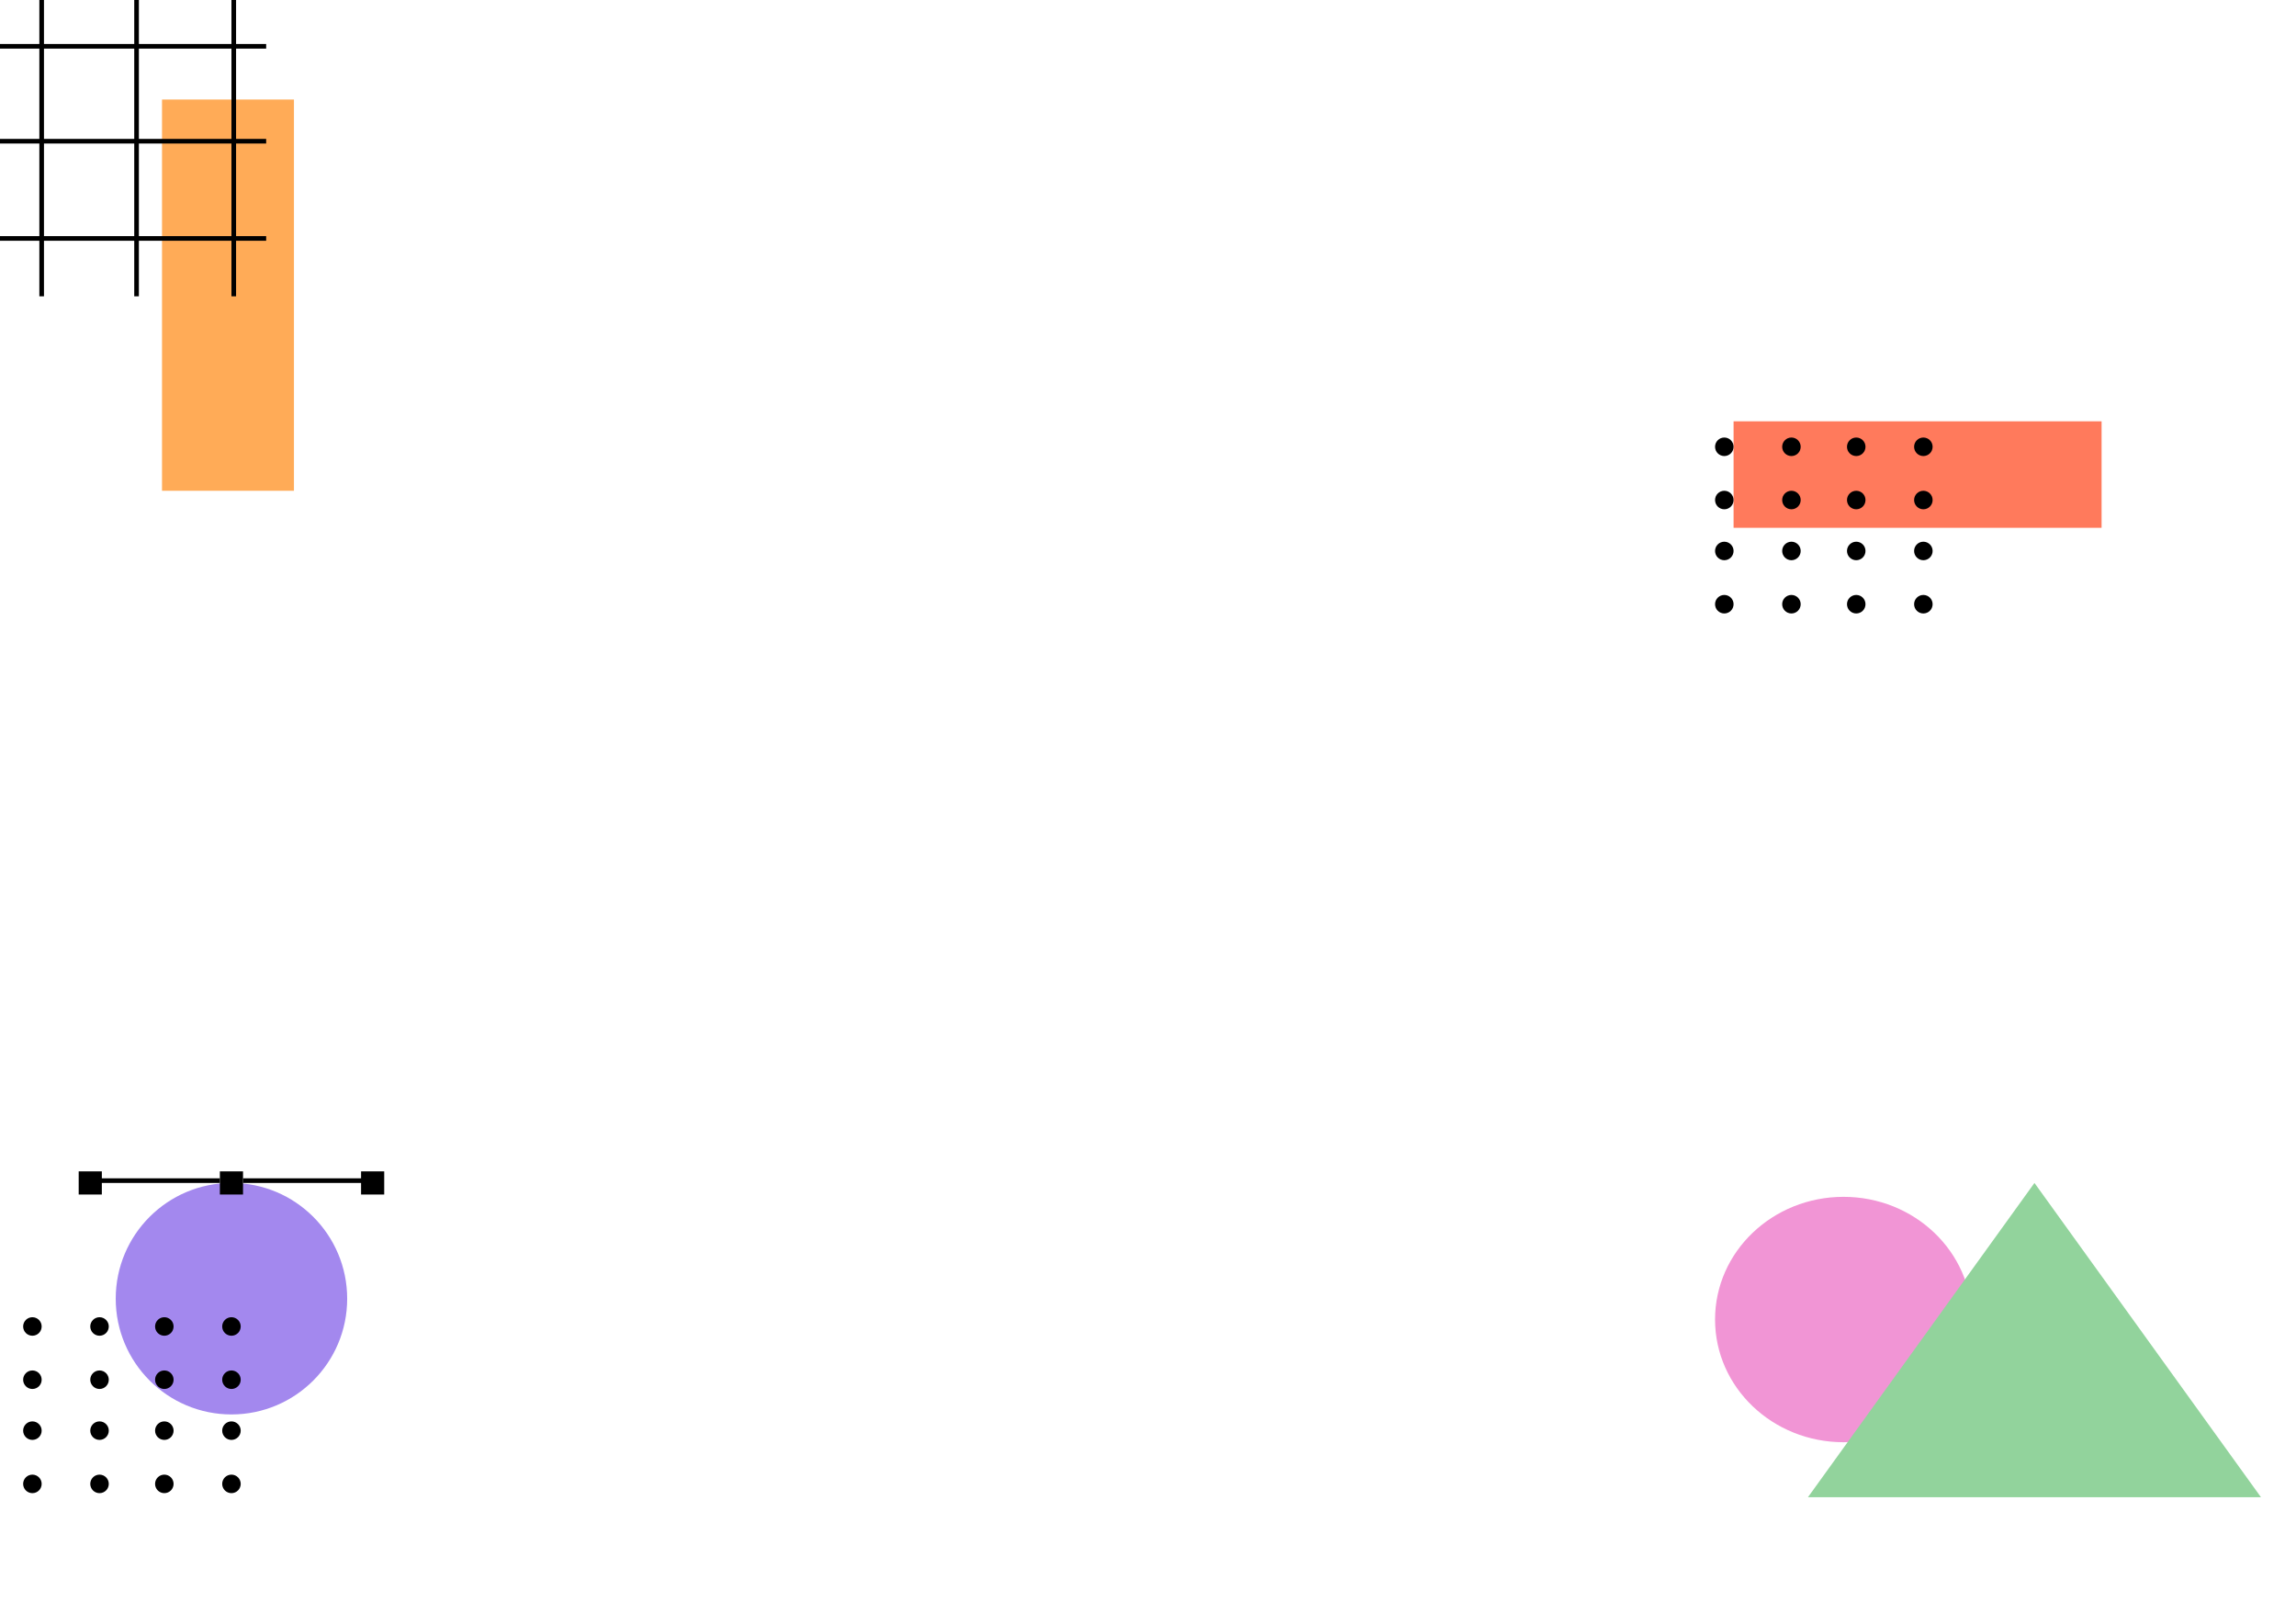 <svg width="992" height="692" viewBox="0 0 992 692" fill="none" xmlns="http://www.w3.org/2000/svg">
<ellipse cx="796.5" cy="570" rx="55.5" ry="53" fill="#F195D5"/>
<rect x="70" y="43" width="57" height="169" fill="#FFAB57"/>
<rect x="749" y="182" width="159" height="46" fill="#FF7A5C"/>
<line x1="18" y1="4.37114e-08" x2="18" y2="128" stroke="black" stroke-width="2"/>
<line x1="59" y1="4.37114e-08" x2="59" y2="128" stroke="black" stroke-width="2"/>
<line x1="101" y1="4.37114e-08" x2="101" y2="128" stroke="black" stroke-width="2"/>
<line y1="61" x2="115" y2="61" stroke="black" stroke-width="2"/>
<line y1="20" x2="115" y2="20" stroke="black" stroke-width="2"/>
<line y1="103" x2="115" y2="103" stroke="black" stroke-width="2"/>
<path d="M879 511L976.861 646.75H781.139L879 511Z" fill="#92D39C"/>
<circle cx="100" cy="561" r="50" fill="#A388EE"/>
<circle cx="774" cy="261" r="4" fill="black"/>
<circle cx="745" cy="261" r="4" fill="black"/>
<circle cx="745" cy="238" r="4" fill="black"/>
<circle cx="774" cy="238" r="4" fill="black"/>
<circle cx="831" cy="261" r="4" fill="black"/>
<circle cx="802" cy="261" r="4" fill="black"/>
<circle cx="802" cy="238" r="4" fill="black"/>
<circle cx="831" cy="238" r="4" fill="black"/>
<circle cx="831" cy="216" r="4" fill="black"/>
<circle cx="802" cy="216" r="4" fill="black"/>
<circle cx="802" cy="193" r="4" fill="black"/>
<circle cx="831" cy="193" r="4" fill="black"/>
<circle cx="774" cy="216" r="4" fill="black"/>
<circle cx="745" cy="216" r="4" fill="black"/>
<circle cx="745" cy="193" r="4" fill="black"/>
<circle cx="774" cy="193" r="4" fill="black"/>
<circle cx="43" cy="641" r="4" fill="black"/>
<circle cx="14" cy="641" r="4" fill="black"/>
<circle cx="14" cy="618" r="4" fill="black"/>
<circle cx="43" cy="618" r="4" fill="black"/>
<circle cx="100" cy="641" r="4" fill="black"/>
<circle cx="71" cy="641" r="4" fill="black"/>
<circle cx="71" cy="618" r="4" fill="black"/>
<circle cx="100" cy="618" r="4" fill="black"/>
<circle cx="100" cy="596" r="4" fill="black"/>
<circle cx="71" cy="596" r="4" fill="black"/>
<circle cx="71" cy="573" r="4" fill="black"/>
<circle cx="100" cy="573" r="4" fill="black"/>
<circle cx="43" cy="596" r="4" fill="black"/>
<circle cx="14" cy="596" r="4" fill="black"/>
<circle cx="14" cy="573" r="4" fill="black"/>
<circle cx="43" cy="573" r="4" fill="black"/>
<rect x="95" y="506" width="10" height="10" fill="black"/>
<rect x="156" y="506" width="10" height="10" fill="black"/>
<rect x="34" y="506" width="10" height="10" fill="black"/>
<line x1="105" y1="510" x2="161" y2="510" stroke="black" stroke-width="2"/>
<line x1="39" y1="510" x2="95" y2="510" stroke="black" stroke-width="2"/>
</svg>
